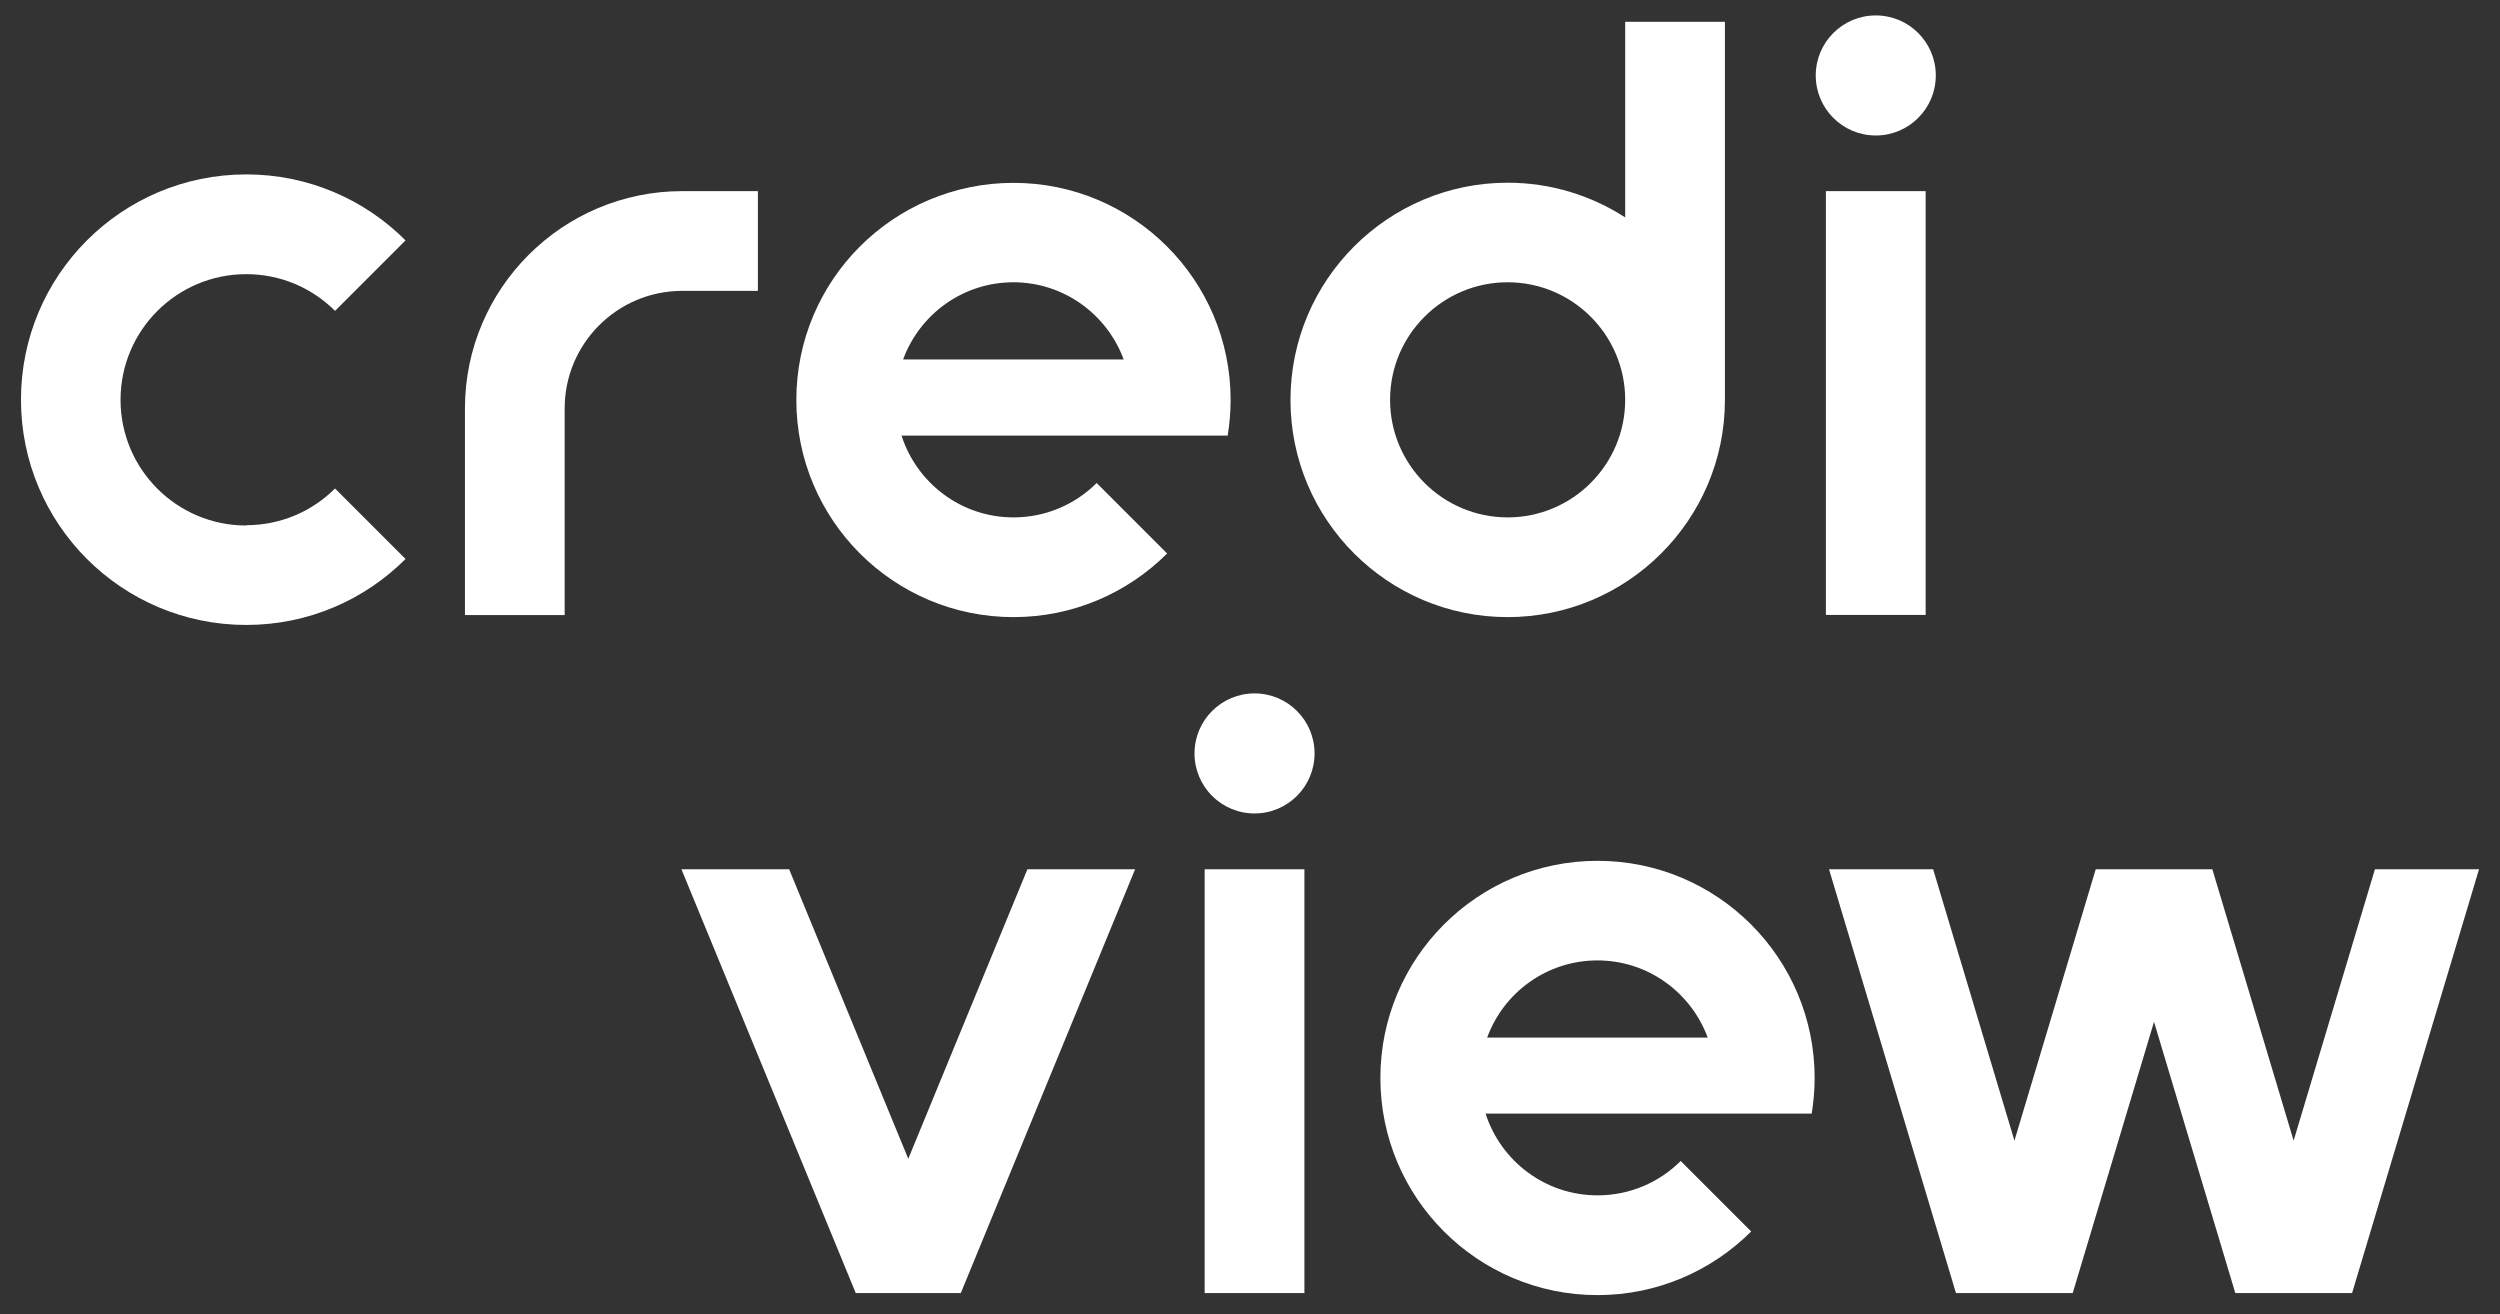 <svg width="97" height="51" viewBox="0 0 97 51" fill="none" xmlns="http://www.w3.org/2000/svg">
<rect x="0" y="0" width="97" height="51" fill="#333333" stroke="none"/>
<path d="M74.715 7.416H70.845V23.859H74.715V7.416Z" fill="white"/>
<path d="M26.47 7.416C21.824 7.416 18.04 11.195 18.04 15.847V23.865H21.909V15.847C21.909 13.33 23.953 11.286 26.47 11.286H29.406V7.416H26.47Z" fill="white"/>
<path d="M63.057 0.841V8.435C61.741 7.586 60.176 7.089 58.496 7.089C53.85 7.089 50.071 10.867 50.071 15.52C50.071 20.172 53.85 23.944 58.496 23.944C63.142 23.944 66.927 20.166 66.927 15.52V0.847H63.057V0.841ZM58.496 20.075C55.979 20.075 53.935 18.03 53.935 15.513C53.935 12.996 55.979 10.952 58.496 10.952C61.013 10.952 63.057 12.996 63.057 15.513C63.057 18.03 61.013 20.075 58.496 20.075Z" fill="white"/>
<path d="M39.863 33.728L35.241 44.961L30.619 33.728H26.44L33.203 50.171H37.279L44.042 33.728H39.863Z" fill="white"/>
<path d="M92.147 33.728L88.993 44.257L85.839 33.728H85.347H81.805H81.314L78.16 44.257L75.006 33.728H70.966L75.891 50.171H80.422L83.576 39.648L86.73 50.171H91.261L96.186 33.728H92.147Z" fill="white"/>
<path d="M50.611 33.728H46.741V50.171H50.611V33.728Z" fill="white"/>
<path d="M72.78 5.257C74.066 5.257 75.109 4.214 75.109 2.928C75.109 1.641 74.066 0.599 72.78 0.599C71.493 0.599 70.451 1.641 70.451 2.928C70.451 4.214 71.493 5.257 72.78 5.257Z" fill="white"/>
<path d="M48.676 31.562C49.962 31.562 51.005 30.52 51.005 29.233C51.005 27.947 49.962 26.904 48.676 26.904C47.39 26.904 46.347 27.947 46.347 29.233C46.347 30.52 47.39 31.562 48.676 31.562Z" fill="white"/>
<path d="M47.633 16.908C47.706 16.453 47.748 15.992 47.748 15.519C47.748 10.867 43.975 7.095 39.323 7.095C34.671 7.095 30.898 10.867 30.898 15.519C30.898 20.172 34.671 23.944 39.323 23.944C41.652 23.944 43.757 22.998 45.285 21.476L42.55 18.74C41.725 19.565 40.585 20.075 39.323 20.075C37.291 20.075 35.569 18.74 34.98 16.902H47.633V16.908ZM39.317 10.952C41.282 10.952 42.956 12.202 43.599 13.948H35.041C35.678 12.202 37.352 10.952 39.323 10.952H39.317Z" fill="white"/>
<path d="M70.293 43.214C70.366 42.759 70.408 42.298 70.408 41.825C70.408 37.173 66.636 33.4 61.983 33.4C57.331 33.4 53.559 37.173 53.559 41.825C53.559 46.477 57.331 50.25 61.983 50.25C64.312 50.25 66.417 49.304 67.946 47.781L65.21 45.046C64.385 45.871 63.245 46.38 61.983 46.38C59.952 46.38 58.229 45.046 57.641 43.208H70.293V43.214ZM61.977 37.264C63.943 37.264 65.617 38.513 66.26 40.26H57.701C58.338 38.513 60.012 37.264 61.983 37.264H61.977Z" fill="white"/>
<path d="M9.554 20.39C6.861 20.39 4.677 18.206 4.677 15.513C4.677 12.82 6.861 10.637 9.554 10.637C10.901 10.637 12.12 11.183 12.999 12.062L15.735 9.327C14.152 7.744 11.968 6.767 9.554 6.767C4.726 6.767 0.814 10.679 0.814 15.507C0.814 20.335 4.726 24.248 9.554 24.248C11.968 24.248 14.152 23.271 15.735 21.688L12.999 18.953C12.12 19.832 10.901 20.378 9.554 20.378V20.39Z" fill="white"/>
</svg>
